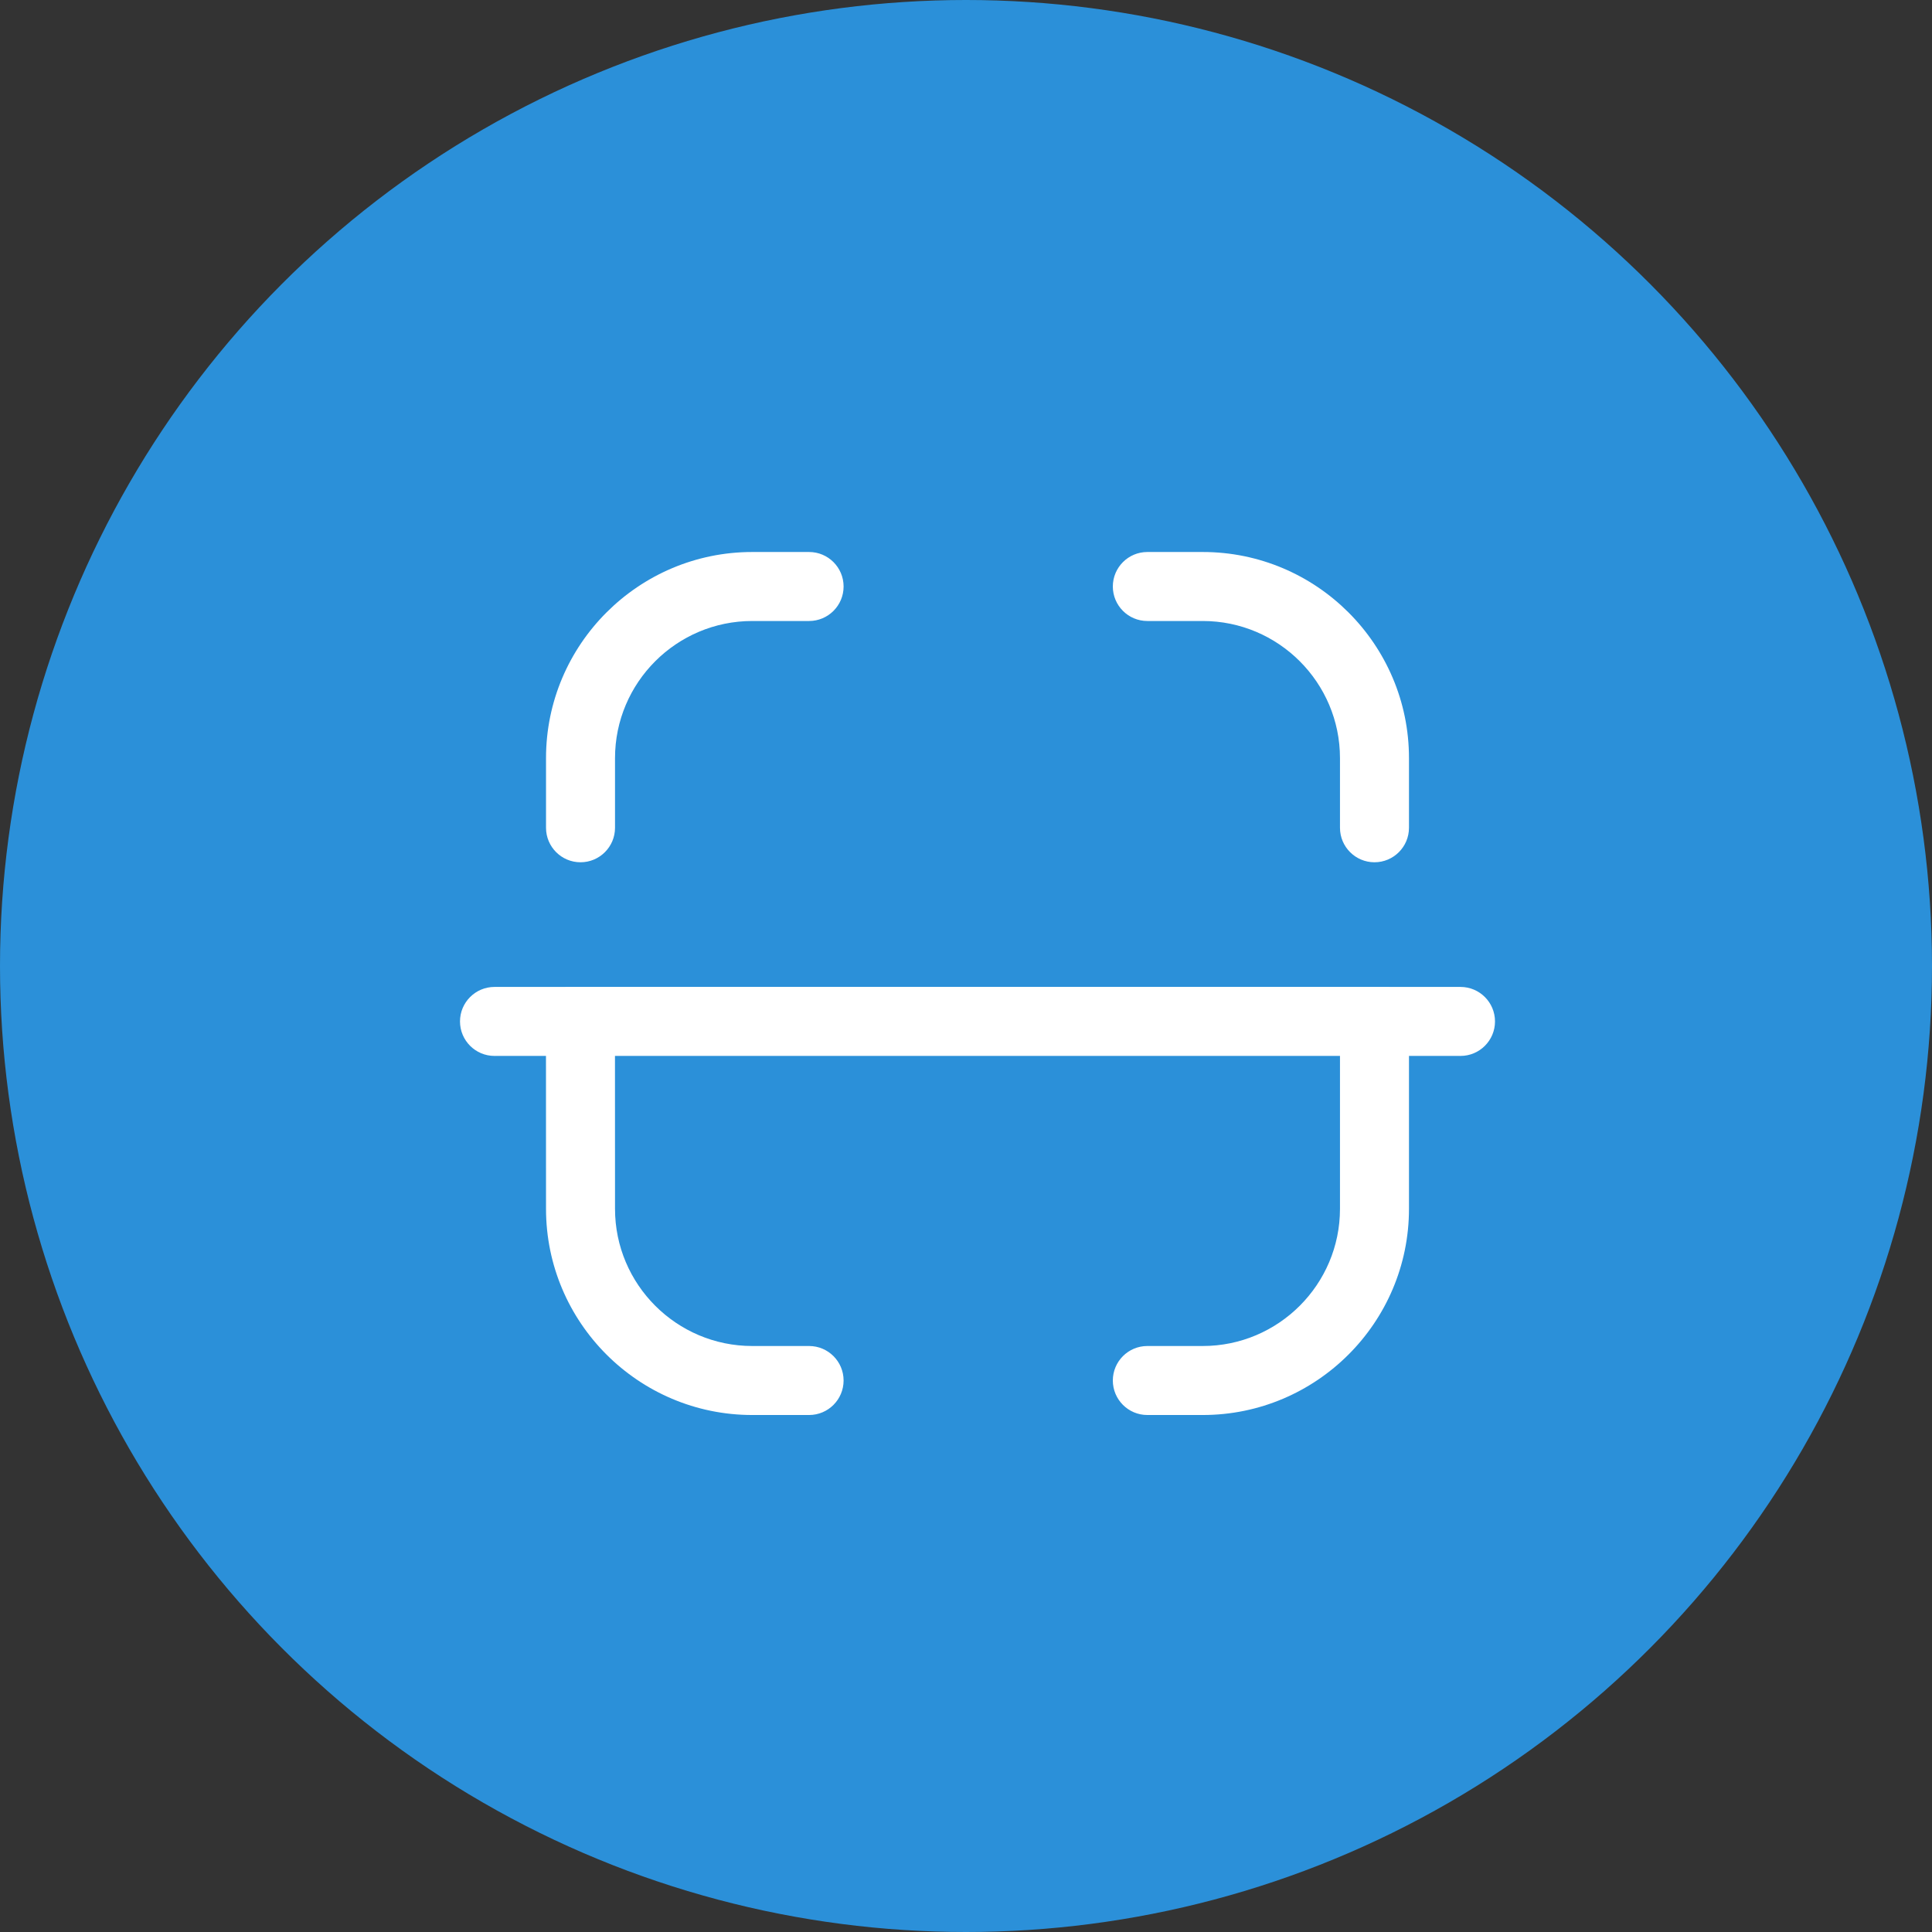 <svg width="42" height="42" viewBox="0 0 42 42" fill="none"
  xmlns="http://www.w3.org/2000/svg">
  <rect x="0" y="0" width="42" height="42" fill="#333333" stroke="none"/>
  <circle cx="21" cy="21" r="21" fill="#2B90D9"/>
  <path fill-rule="evenodd" clip-rule="evenodd" d="M13.37 26.279C13.37 27.923 14.708 29.261 16.353 29.261H17.589C18.003 29.261 18.339 29.597 18.339 30.011C18.339 30.425 18.003 30.761 17.589 30.761H16.353C13.881 30.761 11.87 28.75 11.87 26.279L11.869 22.954L10.75 22.955C10.336 22.955 10 22.619 10 22.205C10 21.791 10.336 21.455 10.75 21.455L12.606 21.454C12.61 21.454 12.615 21.454 12.62 21.454L12.634 21.454L29.865 21.454C29.87 21.454 29.875 21.454 29.88 21.454L29.894 21.454L31.75 21.455C32.164 21.455 32.5 21.791 32.5 22.205C32.5 22.619 32.164 22.955 31.75 22.955L30.63 22.954V26.279C30.63 28.75 28.619 30.761 26.147 30.761H24.942C24.528 30.761 24.192 30.425 24.192 30.011C24.192 29.597 24.528 29.261 24.942 29.261H26.147C27.792 29.261 29.13 27.923 29.13 26.279V22.954H13.369L13.37 26.279ZM26.147 12C28.619 12 30.63 14.011 30.63 16.481V17.995C30.63 18.409 30.294 18.745 29.88 18.745C29.466 18.745 29.13 18.409 29.13 17.995V16.481C29.13 14.838 27.792 13.5 26.147 13.5H24.942C24.528 13.5 24.192 13.164 24.192 12.75C24.192 12.336 24.528 12 24.942 12H26.147ZM17.589 12C18.003 12 18.339 12.336 18.339 12.75C18.339 13.164 18.003 13.5 17.589 13.5H16.353C14.708 13.5 13.37 14.838 13.37 16.481V17.995C13.37 18.409 13.034 18.745 12.62 18.745C12.206 18.745 11.87 18.409 11.87 17.995V16.481C11.87 14.011 13.881 12 16.353 12H17.589Z" fill="white"/>
</svg>
